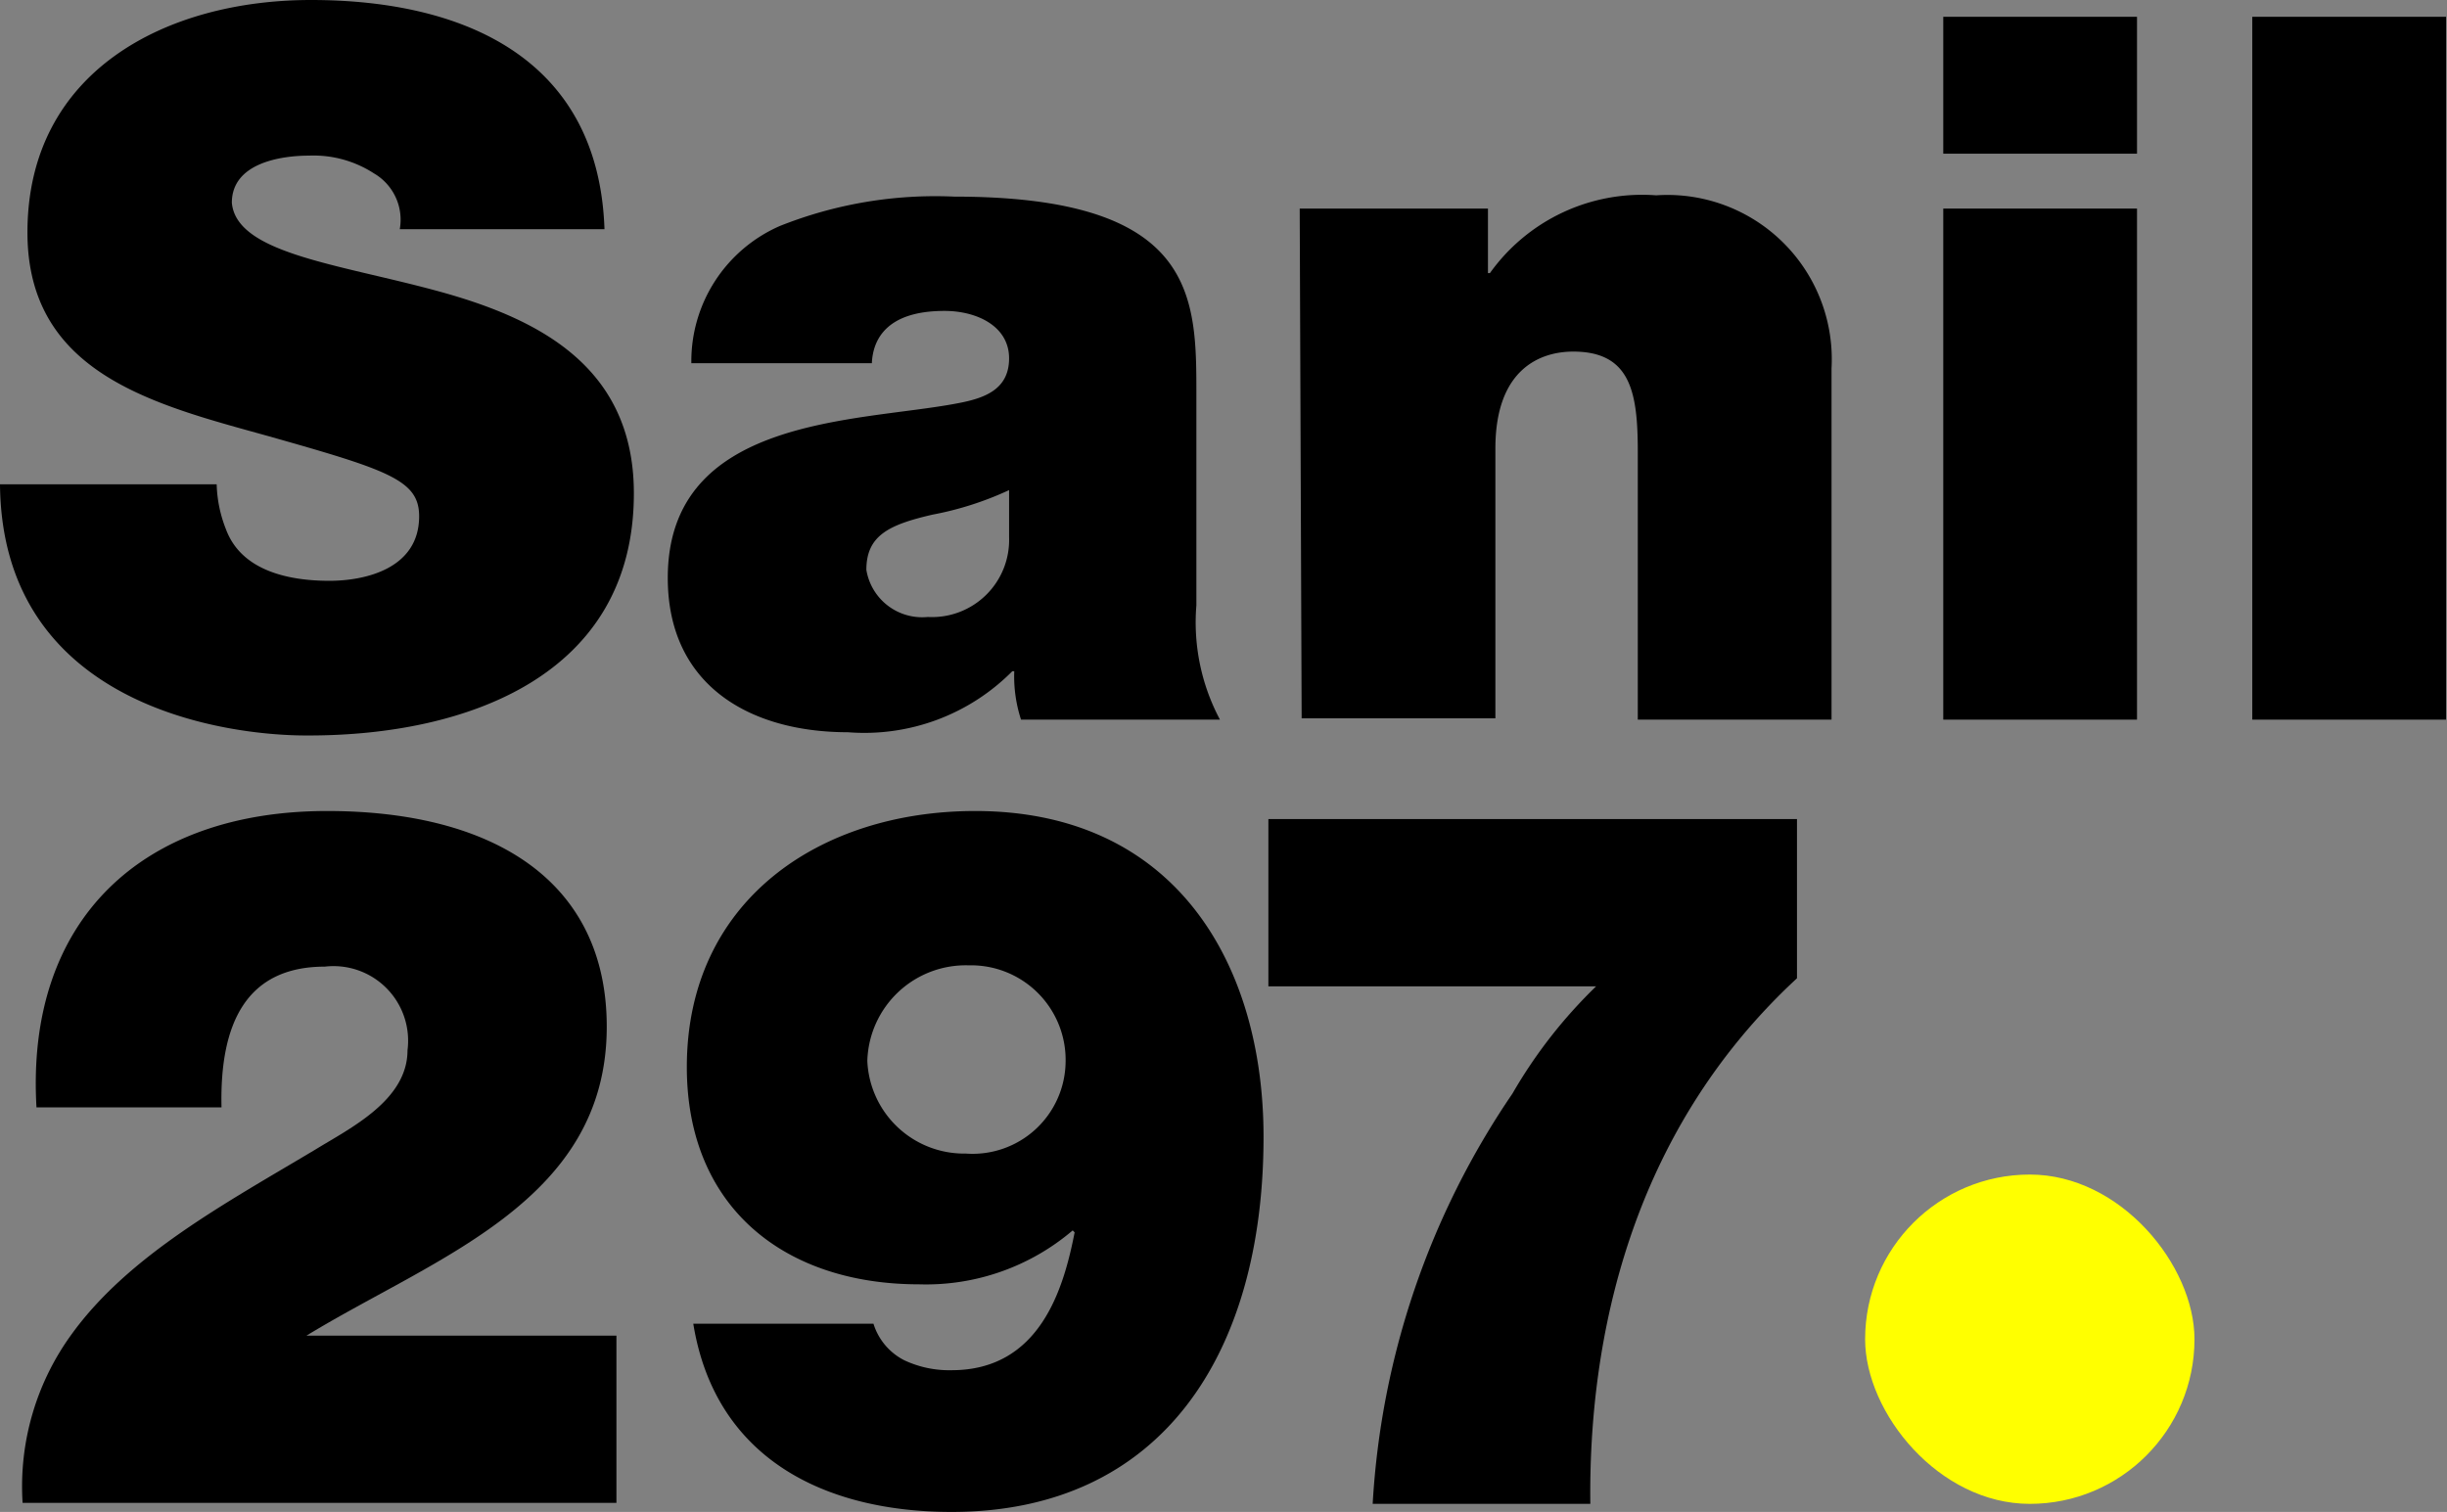 <svg xmlns="http://www.w3.org/2000/svg" viewBox="0 0 75.78 46.83"><rect x="0" y="0" width="75.78" height="46.83" fill="#808080" stroke="none"/><defs><style>.cls-1{fill:#ff0;}</style></defs><title>Asset 1</title><g id="Layer_2" data-name="Layer 2"><g id="Layer_1-2" data-name="Layer 1"><path d="M6.71,15A4.07,4.07,0,0,0,7,16.4c.49,1.31,2,1.59,3.2,1.59,1.1,0,2.78-.37,2.78-2,0-1.12-.95-1.43-4.7-2.49C4.79,12.53.85,11.58.85,7.2c0-5,4.3-7.2,8.78-7.2,4.73,0,8.91,1.8,9.09,7.1H12.38a1.66,1.66,0,0,0-.8-1.73,3.43,3.43,0,0,0-2-.55c-.91,0-2.4.24-2.4,1.46C7.32,7.84,10.43,8.17,13.5,9s6.13,2.29,6.13,6.28c0,5.67-5.21,7.5-10.06,7.5C7.1,22.8.06,21.92,0,15Z"/><path d="M37.05,18.75a6.42,6.42,0,0,0,.73,3.54H31.62a4.32,4.32,0,0,1-.21-1.5h-.06a6.45,6.45,0,0,1-5.09,1.89c-3.05,0-5.58-1.46-5.58-4.78,0-5,5.85-4.82,8.93-5.4.82-.15,1.64-.4,1.64-1.4s-1-1.47-2-1.47c-1.86,0-2.22.95-2.25,1.62H21.41A4.57,4.57,0,0,1,24.15,7a13,13,0,0,1,5.4-.91c7.56,0,7.5,3.14,7.5,6.19Zm-5.8-3.57a10,10,0,0,1-2.37.76c-1.34.31-2.05.64-2.05,1.71a1.75,1.75,0,0,0,1.9,1.46,2.39,2.39,0,0,0,2.52-2.47Z"/><path d="M40.25,6.46h5.83v2h.06a5.79,5.79,0,0,1,5.15-2.41,5.09,5.09,0,0,1,5.43,5.36V22.29h-6V14c0-1.83-.21-3.11-2-3.11-1,0-2.41.52-2.41,3v8.36h-6Z"/><path d="M66.18,4.76h-6V.52h6Zm-6,1.7h6V22.29h-6Z"/><path d="M69.75.52h6V22.29h-6Z"/><path d="M1.13,34.3c-.34-5.83,3.29-9.18,9-9.18,5.15,0,8.66,2.17,8.66,6.68,0,5.42-5.3,7.13-9.3,9.57v0h9.6v5.18H.7a8,8,0,0,1,1.53-5.24C4,38.87,7,37.26,9.76,35.61c1.09-.67,2.86-1.53,2.86-3.08a2.31,2.31,0,0,0-2.56-2.59c-2.44,0-3.26,1.77-3.2,4.36Z"/><path d="M27.05,41A1.9,1.9,0,0,0,28,42.13a3.27,3.27,0,0,0,1.47.31c2.74,0,3.47-2.53,3.81-4.27l-.06-.06a7,7,0,0,1-4.76,1.67c-4.15,0-7.19-2.37-7.19-6.73,0-5.15,4.11-7.93,8.93-7.93,6.22,0,8.93,4.76,8.93,10.09,0,6.74-3.17,11.62-9.66,11.62-3.93,0-7.32-1.65-8-5.83Zm-.19-8.14a3,3,0,0,0,3.05,2.87A2.88,2.88,0,0,0,33,32.9a2.93,2.93,0,0,0-3-3A3.05,3.05,0,0,0,26.86,32.86Z"/><path d="M55.65,30.3c-5.21,4.82-6.46,11.25-6.4,16.28H42.51a25.07,25.07,0,0,1,4.33-12.71,15.12,15.12,0,0,1,2.59-3.32H39.28V25.37H55.65Z"/><rect class="cls-1" x="57.76" y="36.38" width="10.2" height="10.2" rx="5.1"/></g></g></svg>